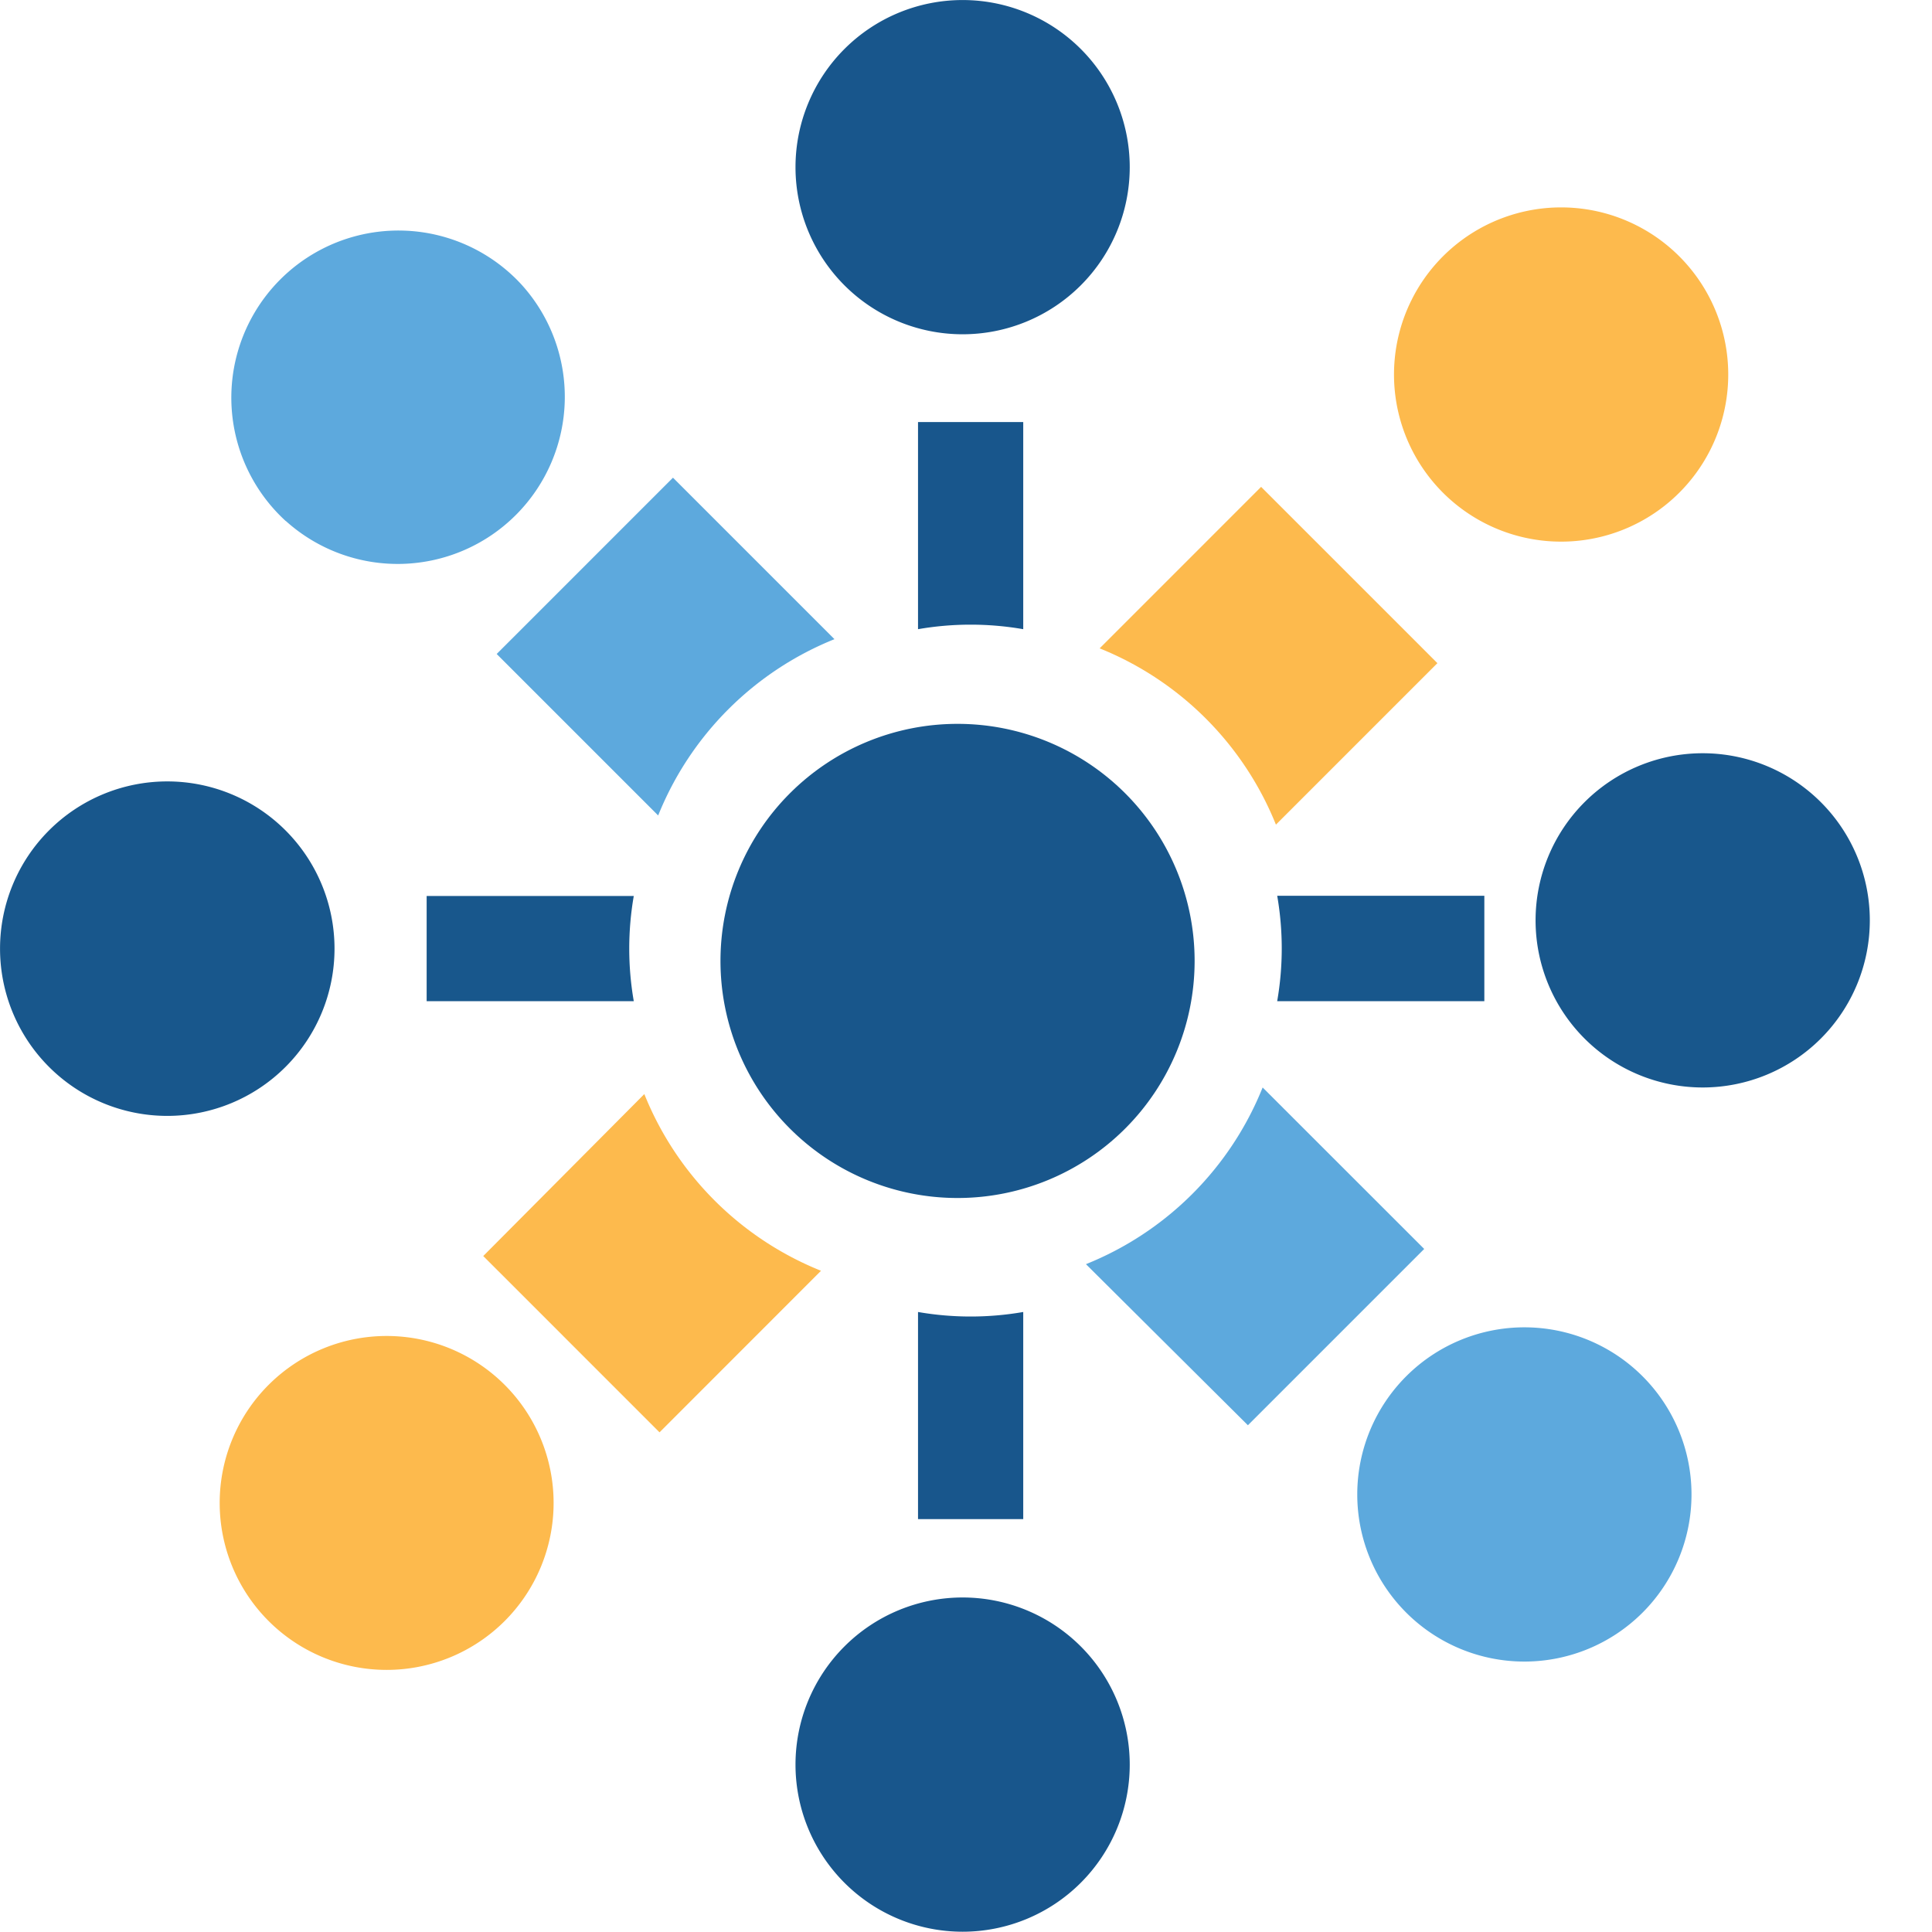 <svg width="24" height="24" fill="none" xmlns="http://www.w3.org/2000/svg"><g clip-path="url(#a)"><path d="M3.34 17.2a2.074 2.074 0 1 1-.007.007l.008-.008ZM17.537 3.722a2.076 2.076 0 1 1-.002.004h.002M6.003 15.603l2.19 2.19 2.006-2.007a3.952 3.952 0 0 1-2.195-2.195l-2.001 2.012ZM15.85 10.244l2.006-2.006-2.19-2.19-2.006 2.006a3.949 3.949 0 0 1 2.19 2.19Z" fill="#FDBA4D"/><path d="M17.467 20.031a2.076 2.076 0 1 1 .003.003l-.003-.003ZM3.55 6.473a2.076 2.076 0 1 1 2.93-2.936 2.076 2.076 0 0 1-2.928 2.936M15.502 17.705l2.19-2.19-2.007-2.006a3.952 3.952 0 0 1-2.195 2.195M10.366 7.94 8.36 5.934l-2.19 2.19 2.006 2.006a3.948 3.948 0 0 1 2.19-2.19Z" fill="#5DA9DD"/><path d="M14.034 2.078a2.076 2.076 0 1 1 0-.003v.003ZM14.034 21.922a2.076 2.076 0 1 1 0-.003v.003ZM12.711 5.243h-1.307v2.573a3.821 3.821 0 0 1 1.307 0M12.711 16.298a3.823 3.823 0 0 1-1.307 0v2.573h1.307" fill="#18568C"/><path d="M21.15 13.509a2.076 2.076 0 1 1 .003 0h-.003ZM2.078 13.862a2.077 2.077 0 1 1 0-4.155 2.077 2.077 0 0 1 0 4.155ZM15.866 12.437h2.573v-1.309h-2.573c.075.433.075.875 0 1.307v.002ZM7.873 12.437a3.821 3.821 0 0 1 0-1.307H5.3v1.307" fill="#18578C"/><path d="M14.84 11.937a2.945 2.945 0 1 1-5.89 0 2.945 2.945 0 0 1 5.89 0Z" fill="#18568B"/></g><defs><clipPath id="a"><path fill="#fff" d="M0 0h24v24H0z"/></clipPath></defs></svg>